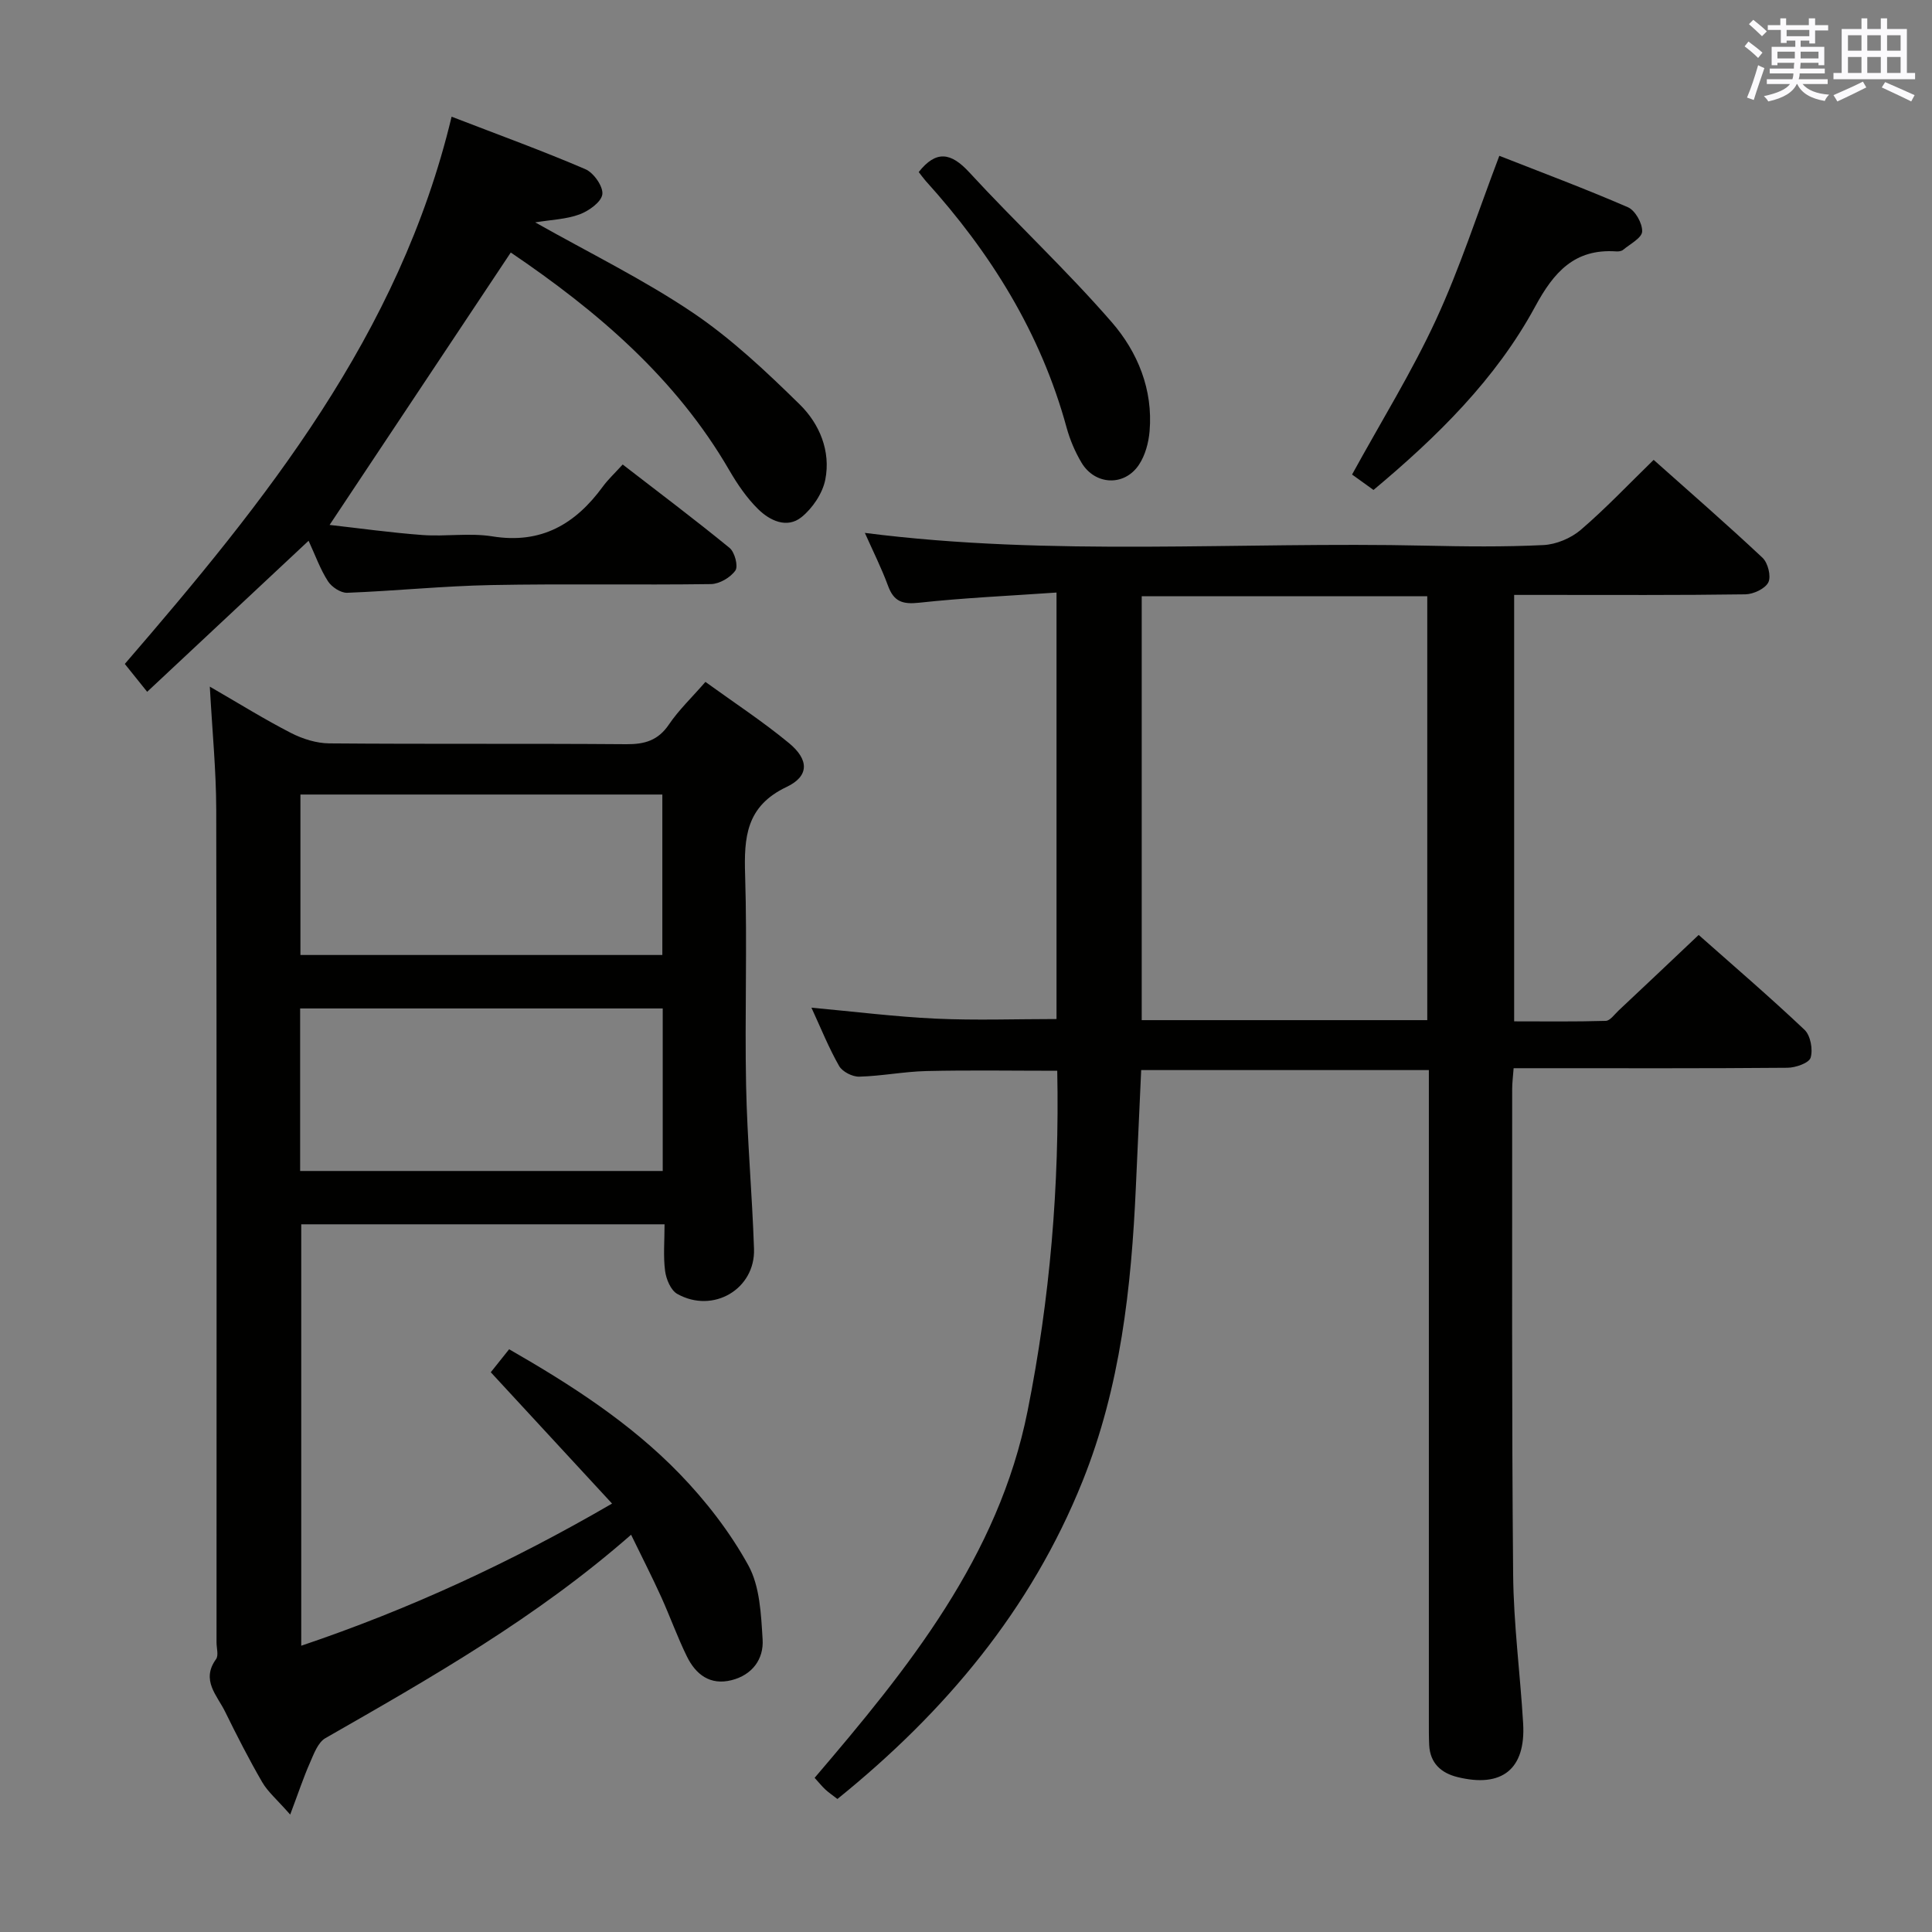 <svg enable-background="new 0 0 400 400" viewBox="0 0 400 400" xmlns="http://www.w3.org/2000/svg"><rect x="0" y="0" width="400" height="400" fill="#808080" stroke="none"/><g fill="#010100"><path d="m351.69 193.57c7.13 6.32 14.7 12.81 21.92 19.64 1.24 1.17 1.77 4.08 1.26 5.77-.33 1.11-3.12 2.08-4.81 2.09-17 .15-34 .09-50.99.09-1.79 0-3.59 0-5.69 0-.13 1.75-.3 3.03-.3 4.31.02 33.5-.11 66.99.2 100.49.09 10.29 1.46 20.56 2.07 30.85.56 9.45-4.36 13.42-13.65 11.1-3.35-.84-5.61-2.88-5.8-6.59-.08-1.66-.07-3.33-.07-5 0-42.83 0-85.66 0-128.48 0-1.97 0-3.95 0-6.29-19.98 0-39.54 0-59.56 0-.36 8.03-.74 16.1-1.1 24.17-.93 20.82-3.19 41.41-11.05 60.97-10.7 26.63-28.47 47.78-50.74 65.77-.99-.77-1.8-1.31-2.5-1.96-.71-.66-1.31-1.42-2.22-2.42 19.4-22.72 38.06-45.7 44.1-76 4.63-23.22 6.61-46.62 6.13-70.39-9.24 0-18.17-.15-27.1.06-4.64.11-9.25 1.04-13.89 1.16-1.41.04-3.5-1.02-4.17-2.21-2.13-3.72-3.73-7.73-5.73-12.07 8.97.82 17.36 1.88 25.78 2.27 8.25.38 16.53.08 24.96.08 0-29.09 0-58.17 0-88.3-9.71.68-19.12 1.09-28.47 2.11-3.43.37-5.22-.25-6.41-3.5-1.36-3.69-3.14-7.23-4.8-10.96 38.79 4.96 77.44 1.78 116 2.64 8.16.18 16.34.28 24.49-.12 2.65-.13 5.69-1.41 7.72-3.14 5.15-4.41 9.83-9.37 15.1-14.5 7.54 6.72 15.17 13.35 22.54 20.27 1.12 1.05 1.82 3.84 1.21 5.08-.65 1.32-3.08 2.46-4.75 2.49-13.83.2-27.66.12-41.49.12-1.99 0-3.97 0-6.39 0v88.29c6.18 0 12.58.09 18.97-.1.9-.03 1.8-1.34 2.63-2.12 5.35-5.01 10.66-10.05 16.6-15.67zm-115.31-70.12v87.76h59.12c0-29.43 0-58.47 0-87.76-19.88 0-39.43 0-59.12 0z"/><path d="m130.66 317.75c-19.63 17.22-41.47 29.63-63.28 42.11-1.56.89-2.41 3.28-3.22 5.13-1.34 3.03-2.38 6.2-4.08 10.7-2.73-3.11-4.64-4.71-5.81-6.74-2.75-4.75-5.25-9.65-7.67-14.58-1.66-3.38-5.03-6.5-1.87-10.86.56-.77.1-2.28.1-3.44 0-57.49.05-114.97-.06-172.46-.02-8.09-.82-16.17-1.33-25.45 6.26 3.62 11.43 6.84 16.84 9.61 2.39 1.22 5.25 2.12 7.91 2.14 20.49.17 40.99.01 61.48.17 3.82.03 6.59-.78 8.83-4.09 2.02-2.99 4.71-5.54 7.55-8.81 5.88 4.26 11.84 8.16 17.3 12.67 4.16 3.43 4.23 6.84-.5 9.08-8.4 3.99-8.83 10.44-8.58 18.3.45 14.48-.09 28.99.2 43.48.23 11.29 1.26 22.56 1.64 33.86.28 8.33-8.48 13.48-15.89 9.32-1.34-.75-2.3-3.05-2.52-4.76-.4-3.07-.11-6.23-.11-9.65-25.35 0-50.09 0-75.22 0v87.25c22.26-7.51 43.36-17.23 64.35-29.43-8.55-9.26-16.66-18.03-25.11-27.19 1.08-1.35 2.28-2.85 3.8-4.76 12.78 7.33 25.06 15.23 35.26 25.75 5.48 5.66 10.48 12.11 14.26 18.98 2.4 4.36 2.64 10.14 2.96 15.34.26 4.09-2.15 7.36-6.42 8.44-4.46 1.13-7.44-1.19-9.27-4.94-1.97-4.02-3.48-8.26-5.33-12.34-1.84-4.05-3.87-8.03-6.21-12.83zm-68.52-75.31h75.07c0-11.44 0-22.48 0-33.65-25.23 0-50.08 0-75.07 0zm.06-44.72h74.93c0-11.24 0-22.25 0-33.22-25.22 0-49.98 0-74.93 0z"/><path d="m110.81 46.04c11.36 6.41 22.45 11.84 32.59 18.67 8.04 5.42 15.25 12.23 22.2 19.05 4.07 4 6.43 9.64 5.27 15.53-.56 2.85-2.64 5.94-4.94 7.79-3.01 2.41-6.57.71-9-1.7-2.33-2.3-4.25-5.12-5.91-7.97-11.13-19.22-27.5-33.09-45.27-45.13-12.51 18.8-24.88 37.41-37.51 56.4 6 .67 12.6 1.6 19.23 2.09 4.81.35 9.75-.48 14.47.28 10.11 1.63 17.19-2.53 22.88-10.32 1.07-1.46 2.42-2.71 4.1-4.56 7.57 5.85 14.97 11.41 22.13 17.27 1.07.87 1.83 3.79 1.2 4.68-1.02 1.45-3.29 2.78-5.05 2.81-15.16.21-30.32-.09-45.47.2-9.95.19-19.89 1.22-29.85 1.6-1.33.05-3.22-1.2-3.98-2.39-1.59-2.47-2.6-5.32-4.01-8.38-11.22 10.49-22.17 20.74-33.42 31.27-1.78-2.22-3.11-3.88-4.63-5.77 29.08-33.69 56.85-68.09 67.66-113.3 9.93 3.83 18.93 7.1 27.7 10.87 1.71.73 3.7 3.57 3.51 5.18-.19 1.6-2.78 3.45-4.7 4.17-2.75 1.02-5.82 1.11-9.2 1.66z"/><path d="m284.37 101.44c-.99-.71-1.78-1.28-2.57-1.85-.8-.58-1.61-1.15-1.87-1.34 6.07-11.07 12.39-21.25 17.38-32.05 4.97-10.76 8.62-22.14 13.11-33.94 8.59 3.38 17.71 6.78 26.63 10.65 1.51.66 3.01 3.34 2.94 5.02-.05 1.33-2.5 2.59-3.95 3.8-.34.28-.96.36-1.43.32-8.61-.59-12.91 4.28-16.77 11.42-8.17 15.07-20.29 26.94-33.47 37.97z"/><path d="m190.21 35.62c3.6-4.54 6.65-4.09 10.47.06 9.67 10.5 20.15 20.26 29.5 31.03 5.35 6.16 8.56 13.94 7.83 22.55-.2 2.39-.9 5.01-2.21 6.97-3.02 4.53-9.1 4.23-11.89-.45-1.34-2.25-2.4-4.76-3.09-7.28-5.34-19.54-15.71-36.17-29.17-51.05-.54-.62-1.02-1.3-1.44-1.83z"/></g><path d="m361.2 9.6.8-1c.9.7 1.9 1.4 2.9 2.3l-.9 1.1c-1-1-2-1.8-2.8-2.4zm.5 10.6c.9-2.1 1.6-4.3 2.3-6.7.4.2.8.4 1.3.6-.7 2.1-1.5 4.3-2.2 6.6zm.4-15.2.9-.9c1 .8 2 1.6 2.8 2.4l-1 1c-.9-.9-1.8-1.7-2.7-2.5zm12.5-1.2h1.2v1.4h2.7v1.1h-2.7v2.7h-1.2v-.6h-1.8v1.3h4.9v3.8h-1.2v-.5h-3.7c0 .4-.1.9-.1 1.2h5.1v1h-5.2c0 .5-.1.9-.2 1.2h6v1h-5.2c1.1 1.3 2.9 2 5.5 2.2-.4.4-.7.8-.9 1.3-2.9-.5-4.8-1.6-5.7-3.5h-.1c-.8 1.7-2.7 2.9-5.9 3.6-.2-.4-.6-.8-.9-1.1 2.8-.6 4.6-1.4 5.4-2.5h-4.8v-1h5.3c.1-.3.2-.7.2-1.2h-4.9v-1h5c0-.4 0-.8.1-1.2h-3.5v.5h-1.2v-3.8h4.9v-1.3h-1.8v.5h-1.2v-2.7h-2.7v-1h2.6v-1.4h1.2v1.4h4.7v-1.4zm-6.6 8.3h3.6c0-.4 0-.9 0-1.4h-3.6zm1.9-4.6h4.7v-1.3h-4.7zm6.6 3.2h-3.7v1.4h3.7z" fill="#fbfafc"/><path d="m385.3 3.8h1.3v2.2h2.8v-2.2h1.3v2.2h4.1v9.1h1.7v1.3h-16.9v-1.3h1.7v-9.1h4.1v-2.2zm.4 13.1.7 1.2c-1.8.9-3.8 1.9-6 2.9-.2-.4-.5-.8-.8-1.3 2.3-1 4.3-1.9 6.1-2.8zm-3.1-6.4h2.8v-3.2h-2.8zm0 4.6h2.8v-3.3h-2.8zm4-4.6h2.8v-3.2h-2.8zm0 4.6h2.8v-3.3h-2.8zm3.7 1.9c2.1.9 4.1 1.8 6.1 2.7l-.7 1.3c-2.2-1.1-4.2-2-6.1-2.9zm3.2-9.7h-2.8v3.2h2.8zm-2.8 7.8h2.8v-3.3h-2.8z" fill="#fbfafc"/></svg>